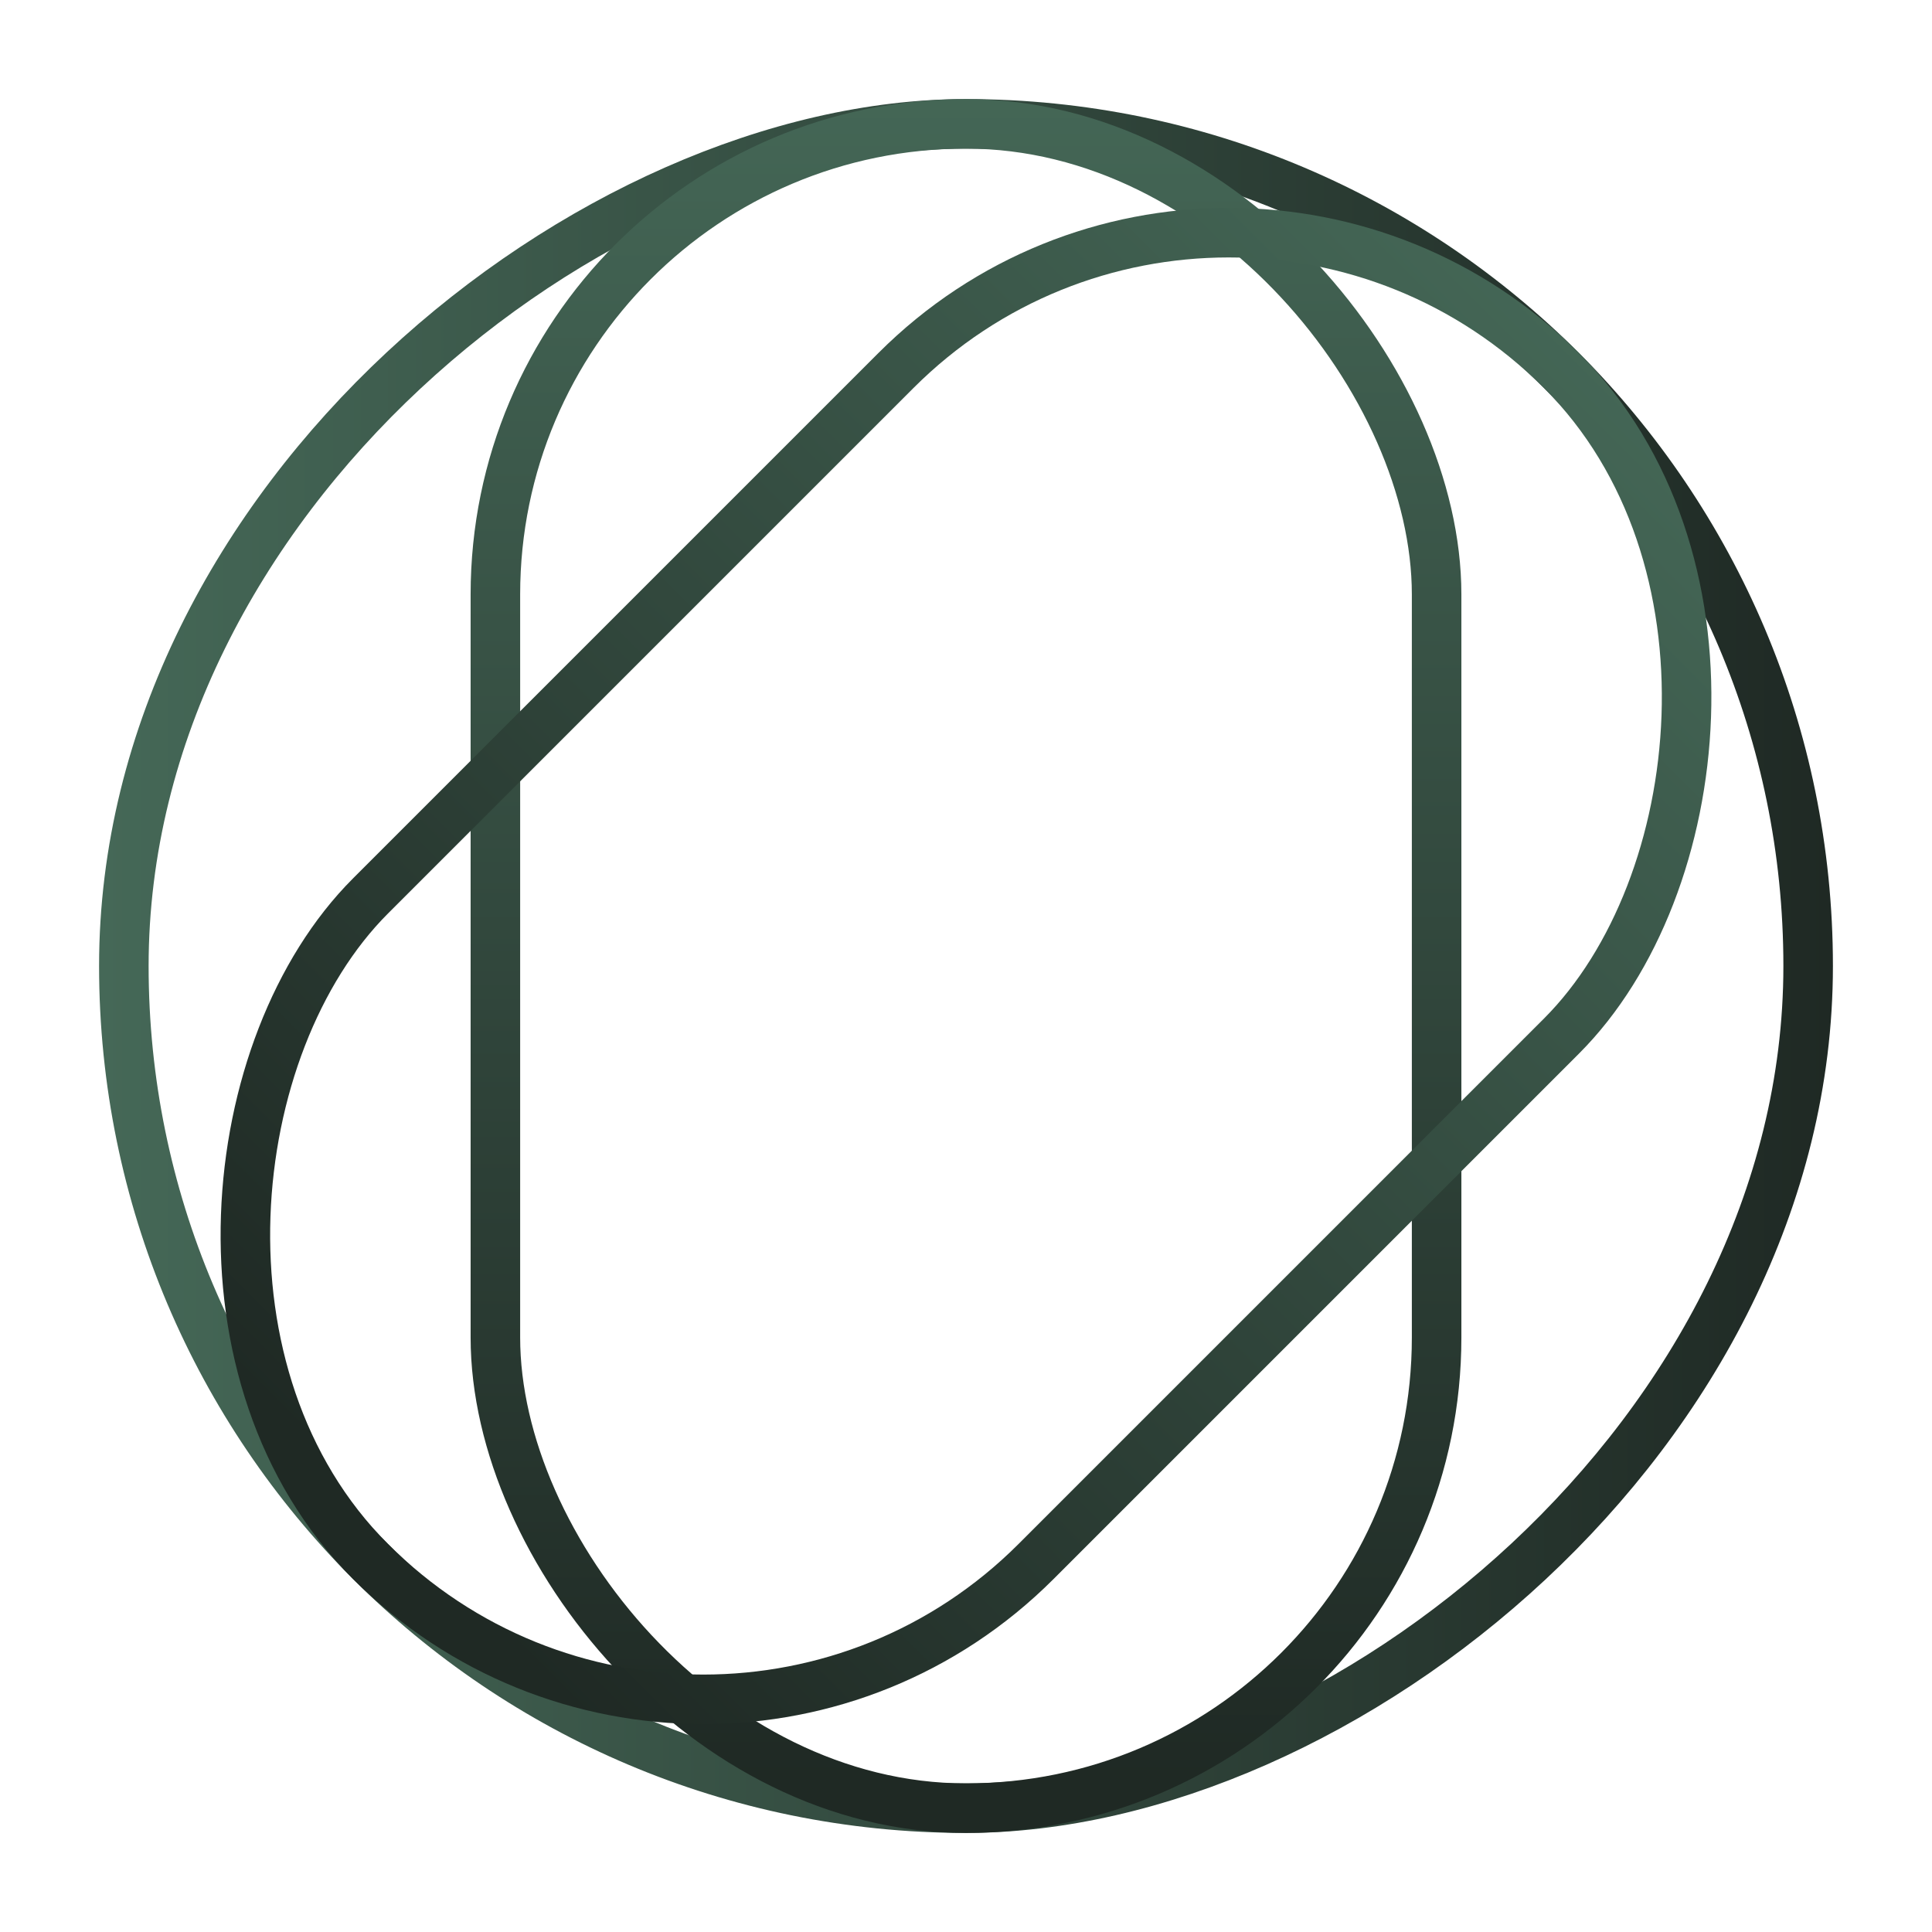 <svg width="78" height="78" viewBox="0 0 78 78" fill="none" xmlns="http://www.w3.org/2000/svg">
<rect x="73" y="5" width="68" height="68" rx="34" transform="rotate(90 73 5)" stroke="url(#paint0_linear_354_12625)" stroke-width="2"/>
<rect x="58" y="73" width="38" height="68" rx="19" transform="rotate(-180 58 73)" stroke="url(#paint1_linear_354_12625)" stroke-width="2"/>
<rect x="28.393" y="76.477" width="38" height="68" rx="19" transform="rotate(-135 28.393 76.477)" stroke="url(#paint2_linear_354_12625)" stroke-width="2"/>
<defs>
<linearGradient id="paint0_linear_354_12625" x1="109" y1="74" x2="109" y2="4" gradientUnits="userSpaceOnUse">
<stop stop-color="#456857"/>
<stop offset="1" stop-color="#1F2924"/>
</linearGradient>
<linearGradient id="paint1_linear_354_12625" x1="79" y1="144" x2="79" y2="74" gradientUnits="userSpaceOnUse">
<stop stop-color="#456857"/>
<stop offset="1" stop-color="#1F2924"/>
</linearGradient>
<linearGradient id="paint2_linear_354_12625" x1="48.393" y1="147.891" x2="48.393" y2="77.891" gradientUnits="userSpaceOnUse">
<stop stop-color="#456857"/>
<stop offset="1" stop-color="#1F2924"/>
</linearGradient>
</defs>
</svg>
